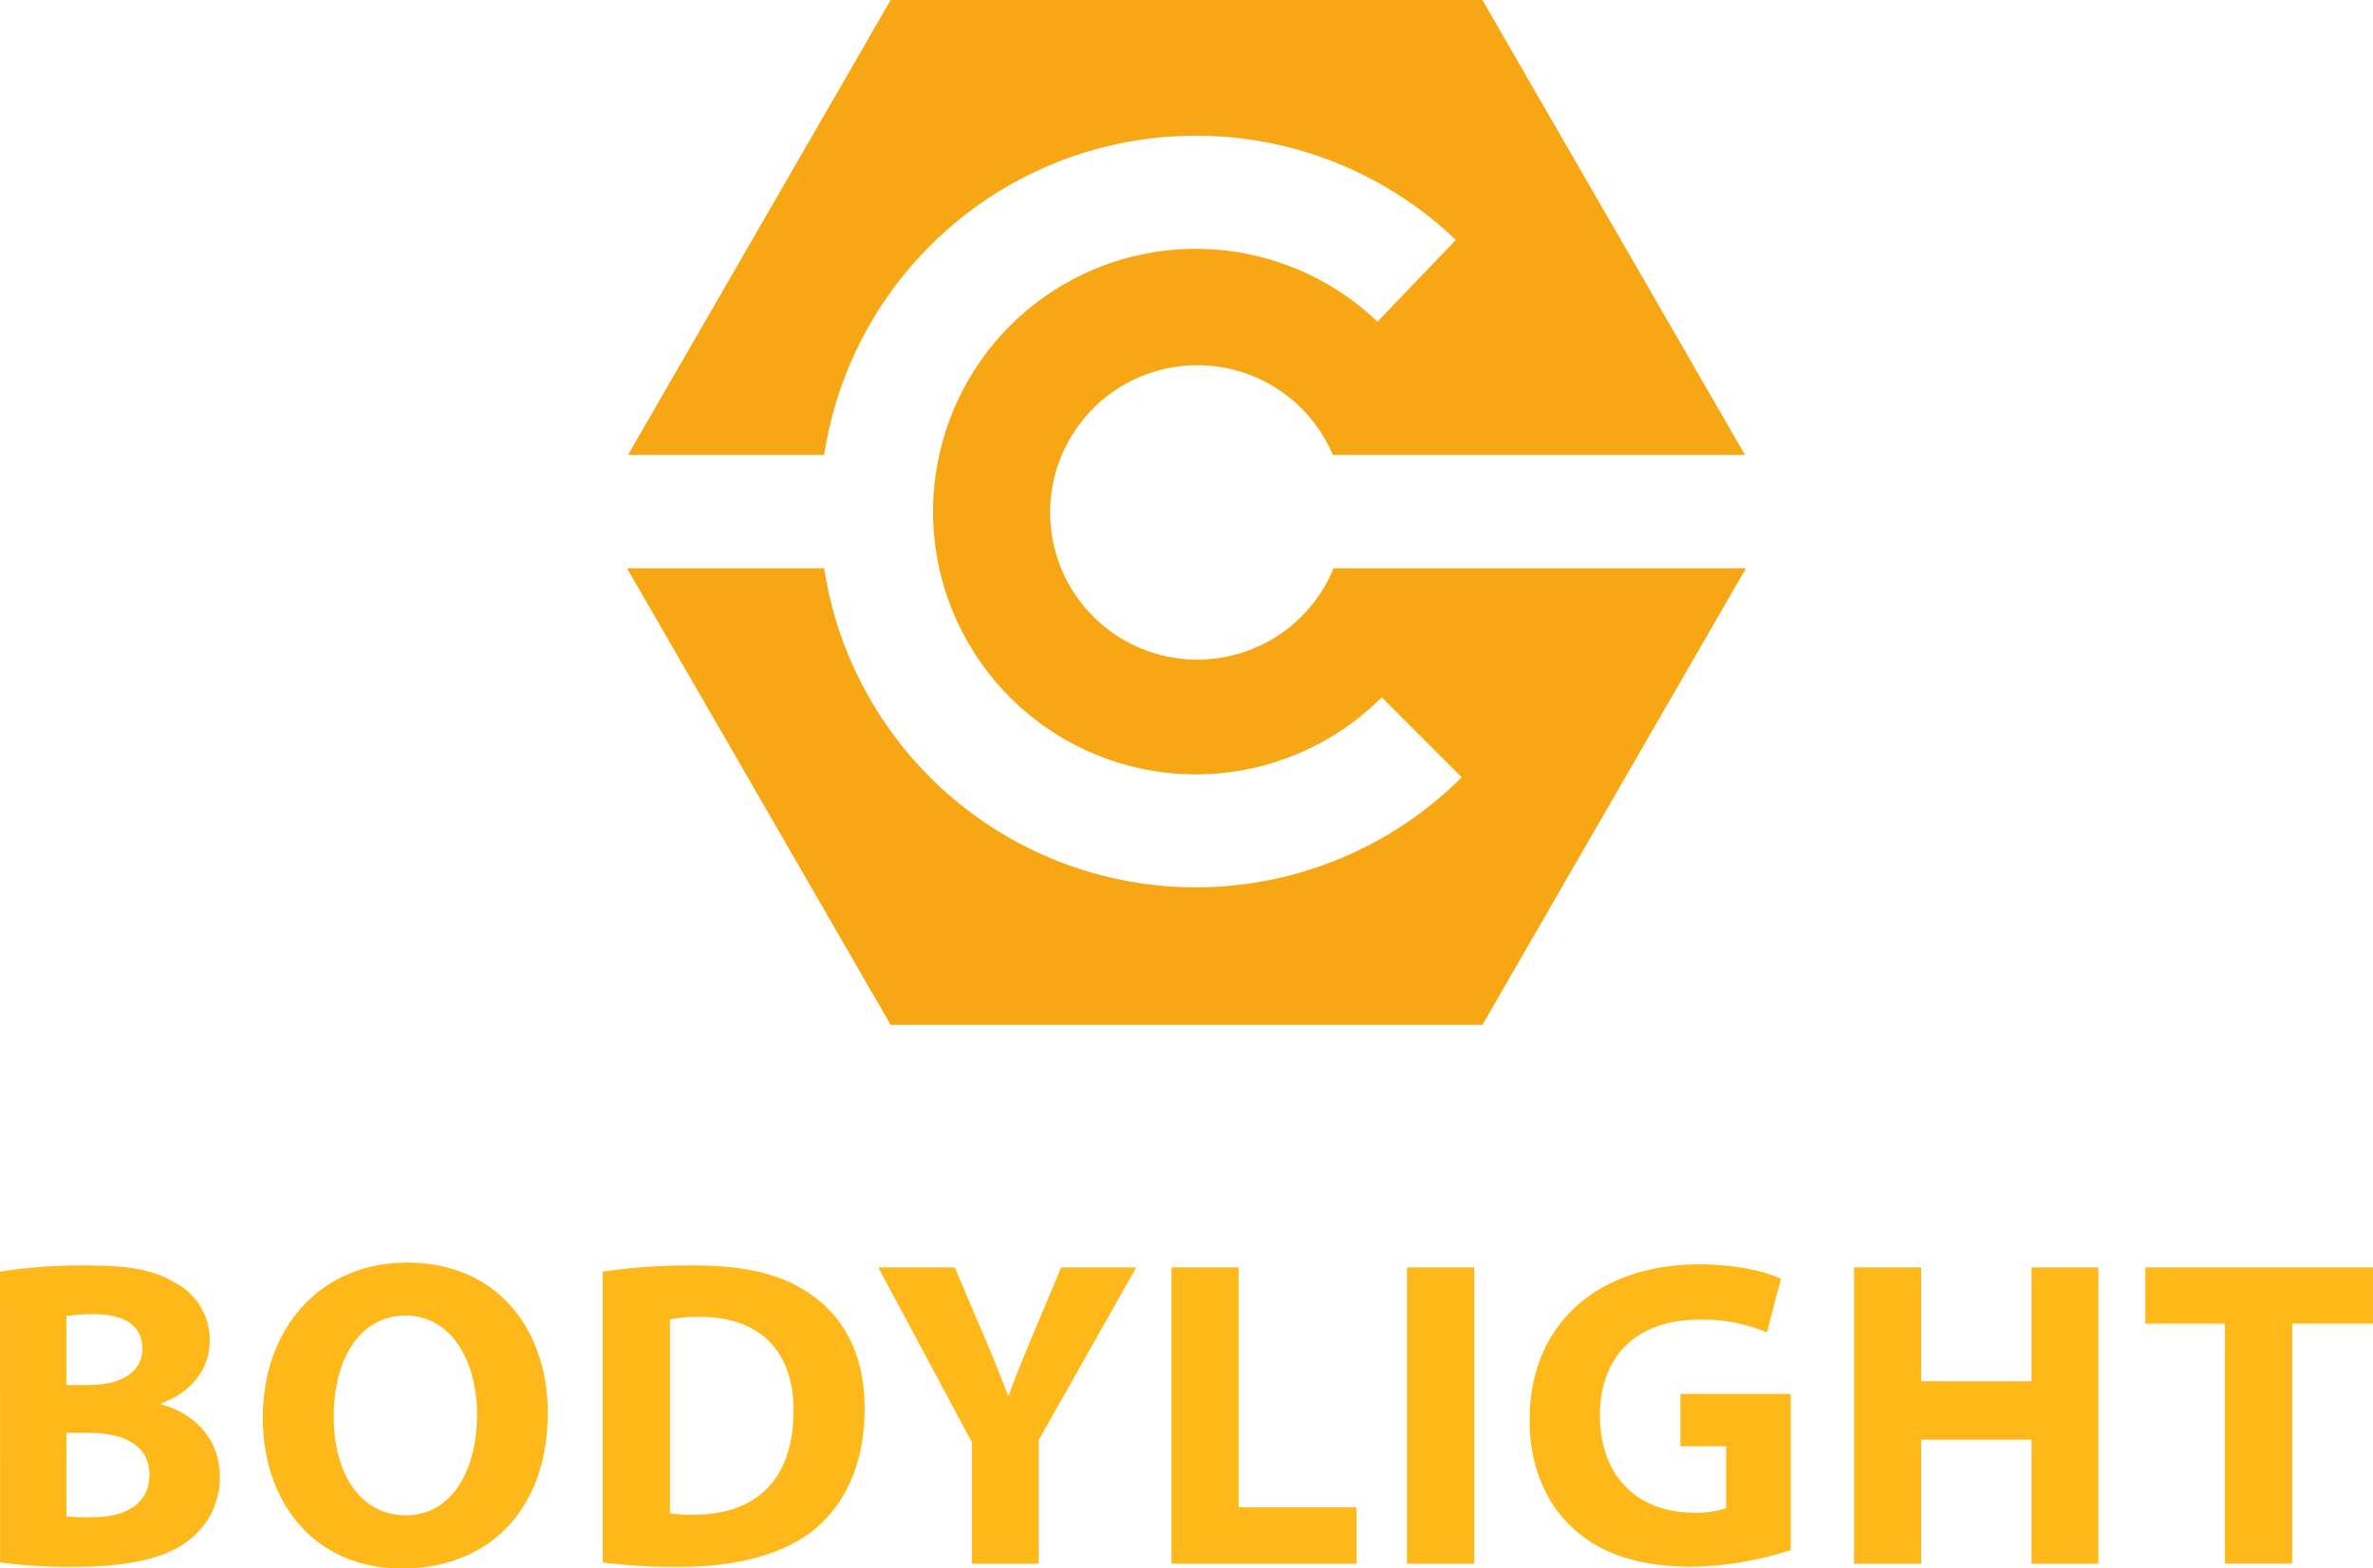 <svg width="415.42" height="274.59" viewBox="0 0 415.42 274.59" xmlns="http://www.w3.org/2000/svg"><g data-name="Vrstva 2"><g data-name="Vrstva 1"><path d="M0 222.62a92.9 92.9 0 0115.16-1.08c7.15 0 11.54.69 15.31 2.92a11.31 11.31 0 016.25 10.16c0 4.62-2.69 8.92-8.54 11.08v.15c5.92 1.62 10.31 6.08 10.31 12.77a13.83 13.83 0 01-5.39 11c-3.77 3-10.07 4.69-20.38 4.69a91.59 91.59 0 01-12.7-.77zm11.62 19.85h3.85c6.15 0 9.46-2.54 9.46-6.39s-3-6-8.31-6a31.14 31.14 0 00-5 .31zm0 23a37.93 37.93 0 004.54.15c5.31 0 10-2 10-7.46 0-5.23-4.69-7.31-10.54-7.31h-4zm84.273-18.2c0 17-10.31 27.32-25.47 27.32-15.42.03-24.42-11.62-24.42-26.39 0-15.58 10-27.16 25.27-27.16 15.92 0 24.62 11.92 24.62 26.23zm-37.47.7c0 10.15 4.77 17.31 12.62 17.31s12.46-7.54 12.46-17.66c0-9.31-4.46-17.31-12.54-17.31-7.96.04-12.54 7.58-12.54 17.66zm47.09-25.35a104.93 104.93 0 0115.85-1.08c9.84 0 16.23 1.77 21.23 5.54 5.39 4 8.77 10.39 8.77 19.54 0 9.93-3.62 16.77-8.62 21-5.46 4.53-13.77 6.69-23.92 6.69a102.29 102.29 0 01-13.31-.77zm11.77 42.31a21.63 21.63 0 004.08.23c10.61.08 17.54-5.77 17.54-18.15.07-10.77-6.24-16.47-16.31-16.47a24.45 24.45 0 00-5.31.46zm52.86 8.81v-21.23l-16.39-30.62h13.39l5.31 12.46c1.61 3.77 2.69 6.54 4 9.92h.15c1.16-3.23 2.39-6.23 3.93-9.92l5.23-12.46h13.15l-17.08 30.23v21.62zm34.93-51.85h11.77v42h20.62v9.85h-32.39zm53.007 0v51.85h-11.77v-51.85zm55.4 49.47a58.14 58.14 0 01-17.31 2.92c-9.47 0-16.31-2.39-21.08-7-4.77-4.46-7.39-11.24-7.31-18.85.07-17.24 12.61-27.08 29.62-27.08 6.69 0 11.85 1.3 14.38 2.54l-2.46 9.38a28.71 28.71 0 00-12.08-2.23c-9.77 0-17.15 5.54-17.15 16.77 0 10.7 6.69 17 16.31 17a15.77 15.77 0 005.77-.77V253.2h-8v-9.16h19.31zm22.85-49.47v19.92h19.31v-19.92h11.7v51.85h-11.7v-21.7h-19.31v21.7h-11.77v-51.85zm53.17 9.84h-13.93v-9.84h39.85v9.84h-14.15v42H389.5z" fill="#ffb81a"/><path d="M233.45 99.49a25.77 25.77 0 11-.12-19.85h72.15L259.51 0H155.92l-45.98 79.64h34.34A65.84 65.84 0 01254.86 42l-13.72 14.32a46 46 0 10.74 65.76l14 14a65.83 65.83 0 01-111.6-36.59h-34.51l46.15 79.93h103.59l46.14-79.93z" fill="#f6a713"/></g></g></svg>